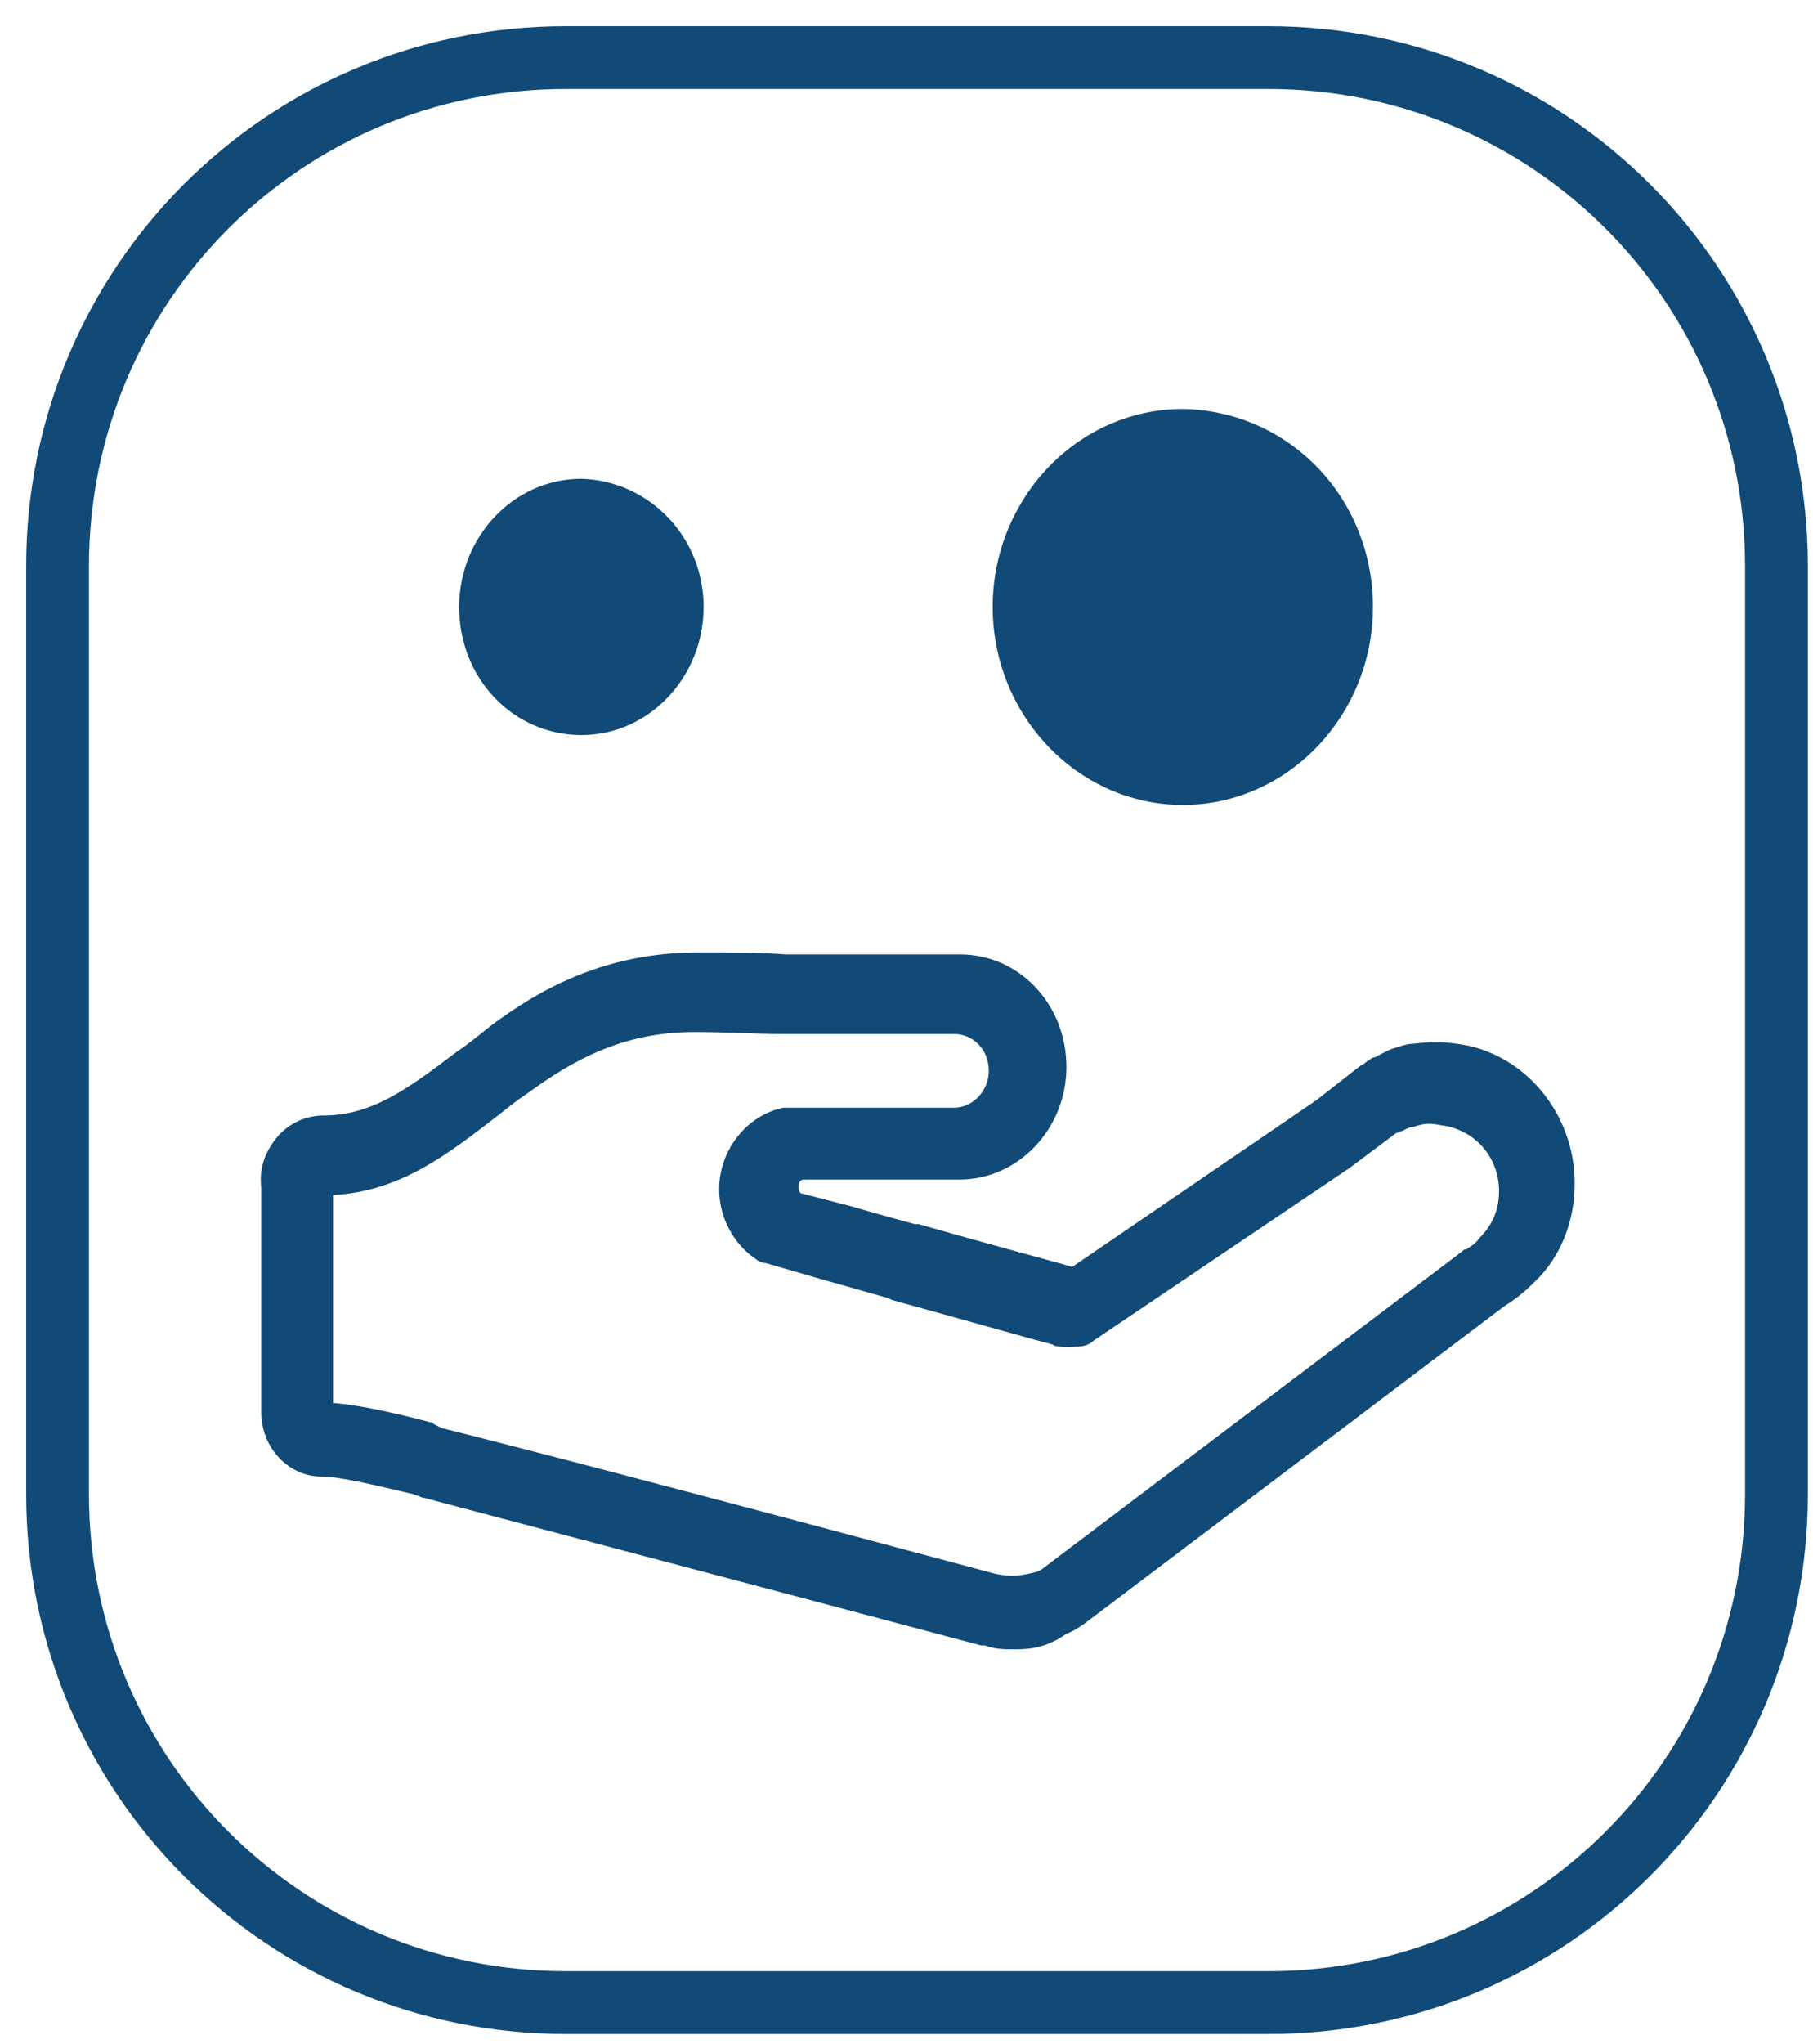 <svg xmlns="http://www.w3.org/2000/svg" width="63" height="71" viewBox="0 0 63 71">
    <g fill="none" fill-rule="evenodd">
        <path stroke="#114A77" stroke-width="2.182" d="M42.067 67.55H17.663C7.888 67.55 0 59.664 0 49.889V17.663C0 7.888 7.888 0 17.663 0h24.404C51.843 0 59.73 7.888 59.73 17.663v32.225c0 9.775-7.887 17.663-17.663 17.663z" transform="translate(2 2)"/>
        <g fill="#114A77" fill-rule="nonzero">
            <path d="M2.764 34.787c1.011.067 2.427.404 3.438.674.068 0 .068 0 .135.067l.27.135c3.236.809 9.91 2.562 19.213 5.056.607.135.944.068 1.483-.067l.135-.068 14.63-11.056c.067-.067.067-.067.134-.067.202-.135.337-.203.472-.405.472-.472.674-1.011.674-1.618 0-1.213-.876-2.157-2.022-2.292-.337-.067-.54-.067-.742 0-.067 0-.202.067-.27.067-.067 0-.202.068-.336.135-.068 0-.135.068-.203.068l-1.618 1.213-8.899 6c-.134.135-.337.202-.539.202s-.404.068-.607 0c-.067 0-.202 0-.27-.067-.539-.135-2.426-.674-5.595-1.55l-.135-.068c-.741-.202-1.415-.404-2.157-.607l-2.09-.606c-.135 0-.27-.068-.337-.135-.809-.54-1.28-1.483-1.28-2.427 0-1.349.943-2.562 2.224-2.832h5.932c.675 0 1.214-.606 1.214-1.28 0-.742-.54-1.281-1.214-1.281h-6.067c-.809 0-1.753-.068-2.966-.068-2.495 0-4.247 1.011-5.73 2.09-.405.27-.742.54-1.08.809-1.752 1.348-3.37 2.63-5.73 2.764V34.787h-.067zm23.73 8.561c-.337 0-.674 0-1.01-.135h-.136C15.978 40.72 9.303 38.966 6 38.09c-.067 0-.202-.068-.202-.068l-.202-.067c-1.416-.337-2.562-.607-3.169-.607-1.146 0-2.09-1.01-2.09-2.224v-.472-7.349c-.067-.539.067-1.078.405-1.55.404-.607 1.078-.944 1.752-.944 1.753 0 3.034-1.011 4.652-2.225.405-.27.81-.606 1.146-.876 1.618-1.214 3.91-2.562 7.214-2.562 1.213 0 2.224 0 3.033.067h6.068c2.09 0 3.708 1.753 3.708 3.91 0 2.158-1.686 3.91-3.708 3.91h-5.46c-.136.068-.136.136-.136.27 0 .068 0 .135.068.203l1.82.472c.674.202 1.416.404 2.157.606h.135c2.831.81 4.652 1.281 5.326 1.483l8.494-5.797 1.55-1.214c.068 0 .203-.135.203-.135.067 0 .135-.134.27-.134.27-.135.472-.27.741-.338.203-.067.405-.134.607-.134.54-.068 1.011-.068 1.483 0 2.292.27 4.113 2.36 4.113 4.854 0 1.28-.472 2.561-1.416 3.438-.337.337-.674.606-1.011.809L28.92 42.472c-.202.135-.404.27-.606.337-.675.472-1.214.54-1.82.54M38.966 7.146c0 3.775-2.966 6.876-6.606 6.876-3.64 0-6.607-3.1-6.607-6.876 0-3.775 2.966-6.876 6.607-6.876 3.707.067 6.606 3.1 6.606 6.876M15.708 7.146c0 2.427-1.888 4.45-4.247 4.45-2.36 0-4.248-1.956-4.248-4.45 0-2.427 1.888-4.45 4.248-4.45 2.36.068 4.247 2.023 4.247 4.45" transform="translate(2 2) translate(6.742 11.933)"/>
        </g>
    </g>
</svg>
